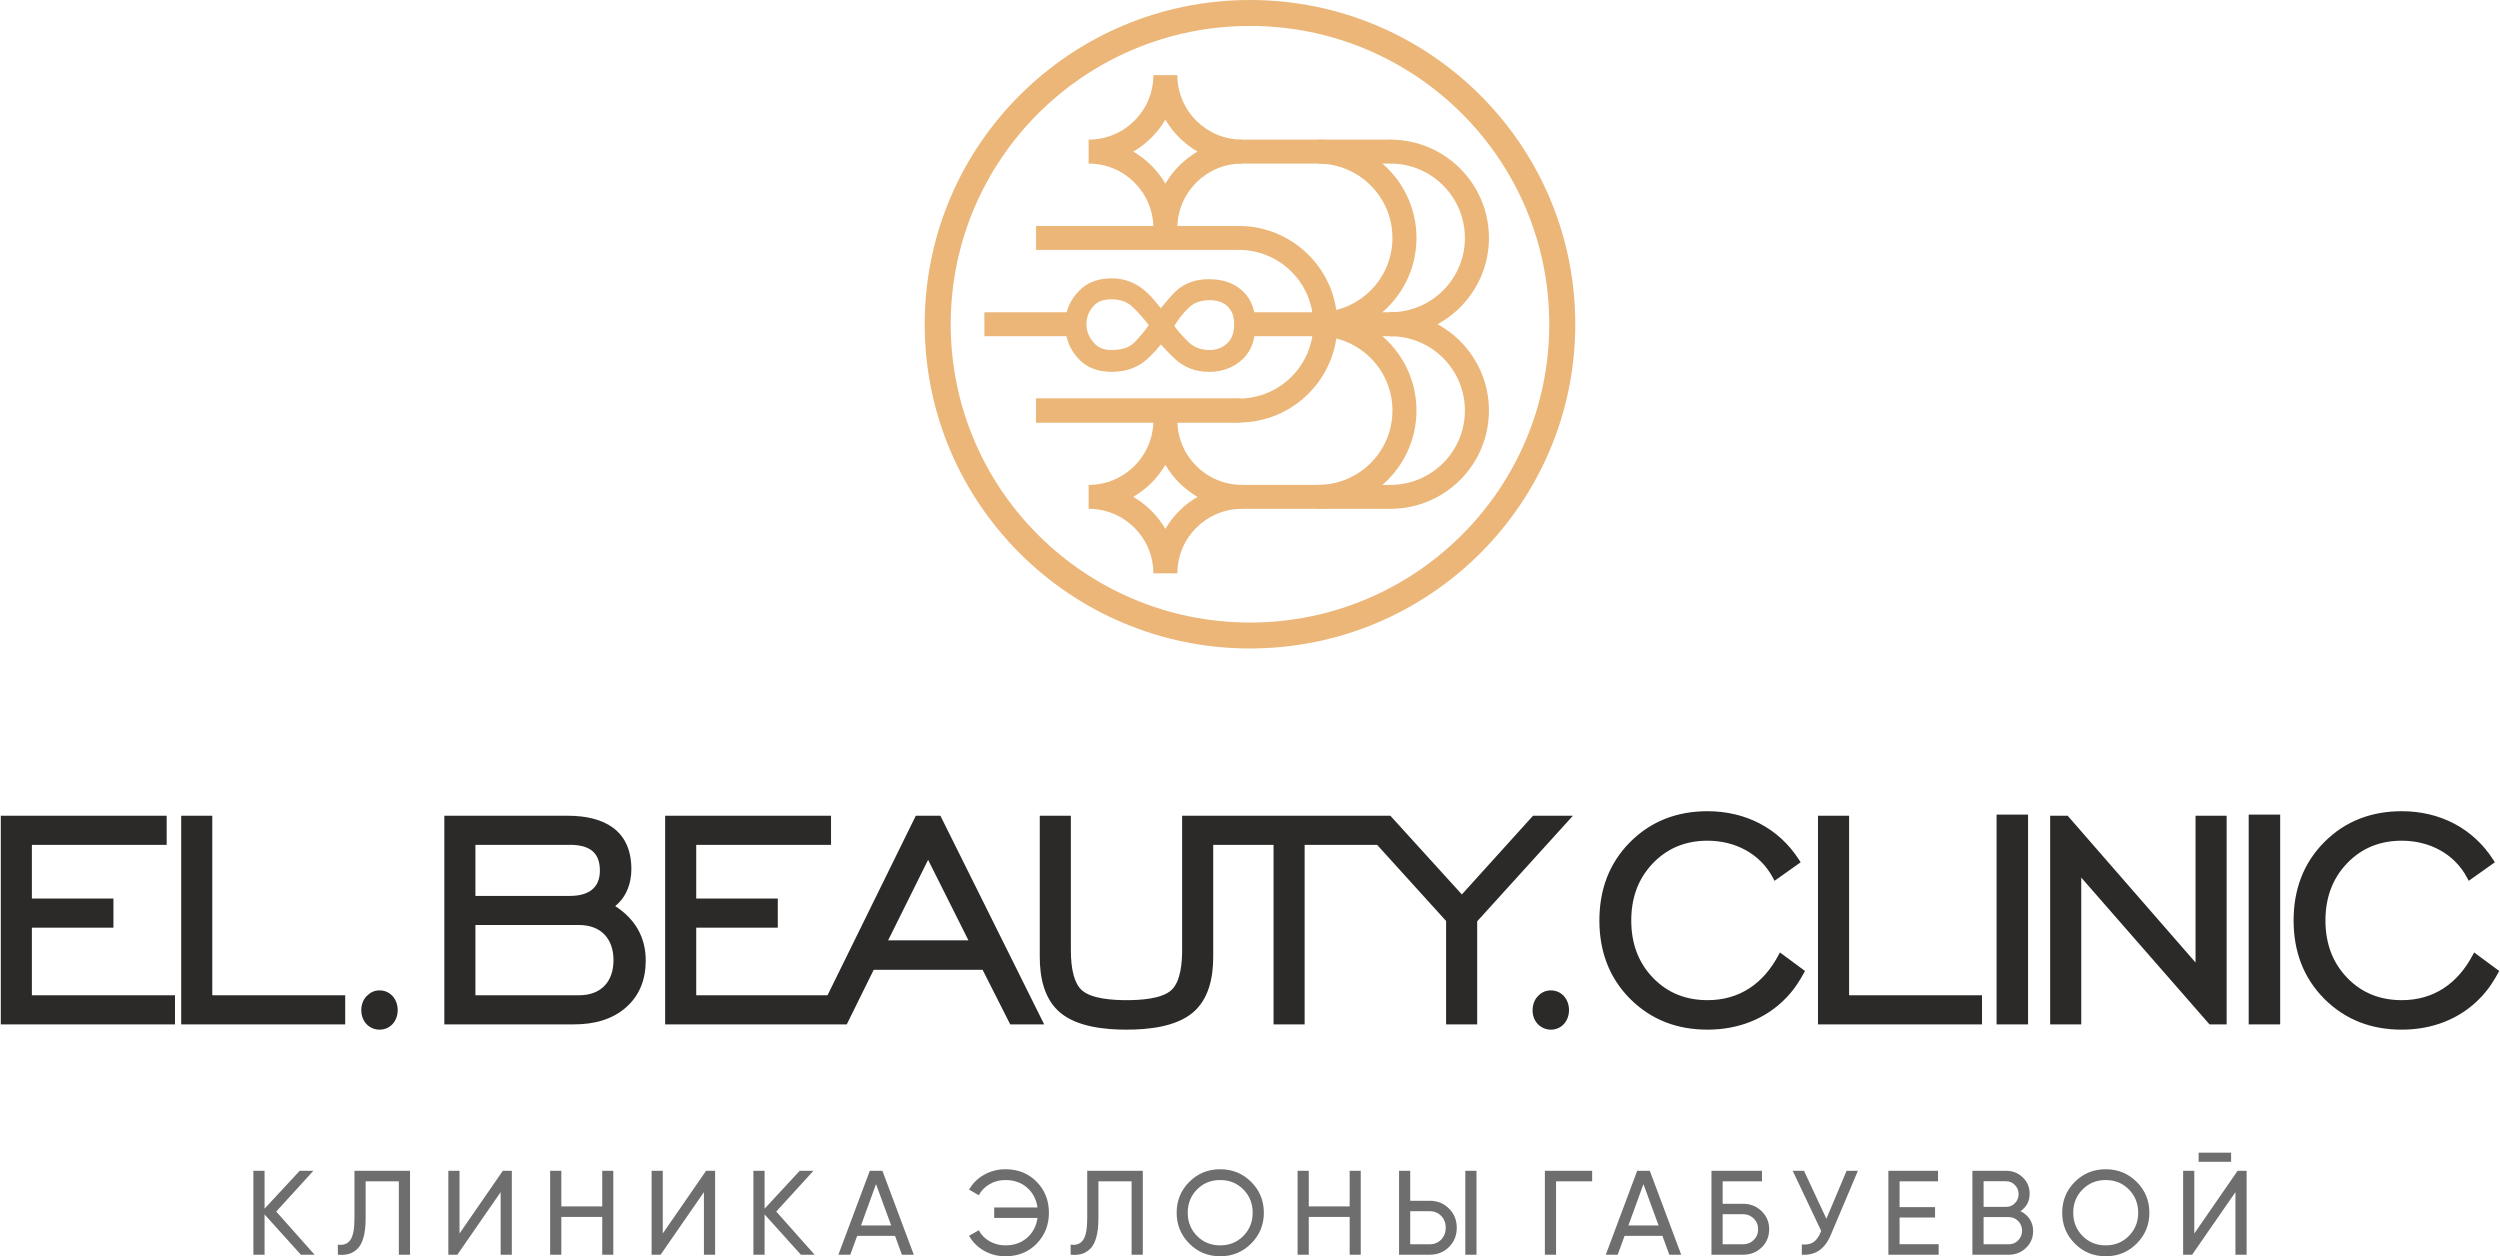 <svg width="199" height="100" viewBox="0 0 199 100" fill="none" xmlns="http://www.w3.org/2000/svg">
<path d="M0.293 81.311V65.162H13.038V67.02H2.308V71.753H8.8V73.611H2.308V79.453H13.699V81.311H0.293ZM14.653 81.311V65.162H16.668V79.453H27.247V81.311H14.653ZM30.221 79.063C30.982 79.063 31.423 79.704 31.423 80.416C31.423 81.121 30.962 81.729 30.221 81.729C29.469 81.729 28.988 81.14 28.988 80.416C28.988 79.706 29.473 79.063 30.221 79.063ZM37.613 71.544H45.357C46.848 71.544 47.983 70.918 47.983 69.302C47.983 67.617 46.925 67.02 45.357 67.02H37.613V71.544ZM37.613 79.453H46.089C47.966 79.453 49.064 78.278 49.064 76.427C49.064 74.588 47.954 73.4 46.089 73.4H37.613V79.453ZM35.598 81.311V65.162H45.182C47.912 65.162 50.027 66.179 50.027 69.187C50.027 70.372 49.575 71.475 48.558 72.142C50.215 73.103 51.169 74.517 51.169 76.457C51.169 77.949 50.678 79.129 49.695 80.002C48.709 80.876 47.376 81.311 45.693 81.311H35.598ZM53.175 81.311V65.162H65.919V67.02H55.188V71.753H61.681V73.611H55.188V79.453H66.581V81.311H53.175ZM70.326 75.078H77.459L73.877 67.929L70.326 75.078ZM65.1 81.311L73.041 65.162H74.714L82.744 81.311H80.555L78.356 76.966H69.403L67.26 81.311H65.1ZM0.063 81.311V64.932H13.268V67.249H2.538V71.523H9.03V73.84H2.538V79.223H13.93V81.54H0.063V81.311ZM0.524 65.393V81.08H13.469V79.682H2.076V73.38H8.569V71.984H2.076V66.789H12.807V65.393H0.524ZM14.423 81.311V64.932H16.898V79.223H27.478V81.54H14.423V81.311ZM14.884 65.393V81.08H27.017V79.682H16.436V65.393H14.884ZM30.221 78.834C30.839 78.834 31.35 79.221 31.554 79.798C31.826 80.564 31.56 81.512 30.78 81.847C30.43 81.999 30 81.996 29.649 81.849C29.067 81.602 28.758 81.037 28.758 80.416C28.758 79.973 28.898 79.597 29.18 79.292C29.48 78.993 29.789 78.834 30.221 78.834ZM30.598 79.367C30.368 79.266 30.071 79.269 29.842 79.37C29.032 79.727 28.991 81.076 29.827 81.426C30.06 81.521 30.366 81.527 30.598 81.427C31.4 81.081 31.389 79.718 30.598 79.367ZM37.843 71.314H45.357C46.722 71.314 47.751 70.783 47.751 69.302C47.751 67.749 46.797 67.249 45.357 67.249H37.843V71.314ZM45.357 71.773H37.382V66.789H45.357C47.055 66.789 48.214 67.49 48.214 69.302C48.214 71.048 46.978 71.773 45.357 71.773ZM37.843 79.223H46.089C47.873 79.223 48.834 78.116 48.834 76.427C48.834 74.714 47.828 73.631 46.089 73.631H37.843V79.223ZM46.089 79.682H37.382V73.171H46.089C48.081 73.171 49.295 74.462 49.295 76.427C49.295 78.378 48.114 79.682 46.089 79.682ZM35.368 81.311V64.932H45.182C48.043 64.932 50.257 66.05 50.257 69.187C50.257 70.314 49.863 71.399 48.97 72.125C50.536 73.135 51.4 74.58 51.4 76.457C51.4 77.905 50.949 79.193 49.849 80.173C48.695 81.197 47.205 81.54 45.693 81.54H35.368V81.311ZM35.83 65.393V81.08H45.693C47.09 81.08 48.474 80.776 49.542 79.831C50.545 78.94 50.937 77.772 50.937 76.457C50.937 75.613 50.752 74.814 50.311 74.088H50.31C49.857 73.343 49.194 72.776 48.444 72.341L48.123 72.155C48.458 71.934 48.737 71.76 49.01 71.451C49.569 70.819 49.796 70.019 49.796 69.187C49.796 66.313 47.784 65.393 45.182 65.393H35.83ZM52.944 81.311V64.932H66.15V67.249H55.42V71.523H61.912V73.84H55.42V79.223H65.871L72.898 64.932H74.856C77.607 70.469 80.362 76.005 83.116 81.54H80.413L78.215 77.196H69.547L67.403 81.54H52.944V81.311ZM53.406 65.393V81.08H64.958L65.645 79.682H54.959V73.38H61.451V71.984H54.959V66.789H65.689V65.393H53.406ZM66.382 79.223H66.811V81.08H67.116L69.261 76.736H78.498L80.697 81.08H82.373L74.571 65.393H73.184L66.382 79.223ZM66.35 79.682H66.156L65.469 81.08H66.35V79.682ZM70.696 74.849H77.086L73.877 68.444L70.696 74.849ZM77.459 75.309H69.954L73.876 67.412L77.832 75.309H77.459ZM85.01 65.162V75.618C85.01 77.291 85.325 78.416 85.957 78.989C86.587 79.559 87.826 79.842 89.679 79.842C91.528 79.842 92.767 79.559 93.391 78.989C94.018 78.416 94.329 77.291 94.329 75.618V65.162H96.342V76.157C96.342 78.144 95.826 79.573 94.789 80.436C93.752 81.3 92.044 81.729 89.669 81.729C87.295 81.729 85.587 81.3 84.55 80.436C83.512 79.573 82.997 78.144 82.997 76.157V65.162H85.01ZM101.604 81.311V67.02H94.782V65.162H110.441V67.02H103.619V81.311H101.604ZM123.457 79.063C124.217 79.063 124.659 79.705 124.659 80.416C124.659 81.121 124.197 81.729 123.457 81.729C122.705 81.729 122.224 81.14 122.224 80.416C122.224 79.706 122.709 79.063 123.457 79.063ZM141.759 76.157L143.383 77.356C141.866 80.224 139.148 81.729 135.923 81.729C133.498 81.729 131.493 80.932 129.911 79.338C128.333 77.746 127.543 75.722 127.543 73.271C127.543 70.814 128.333 68.786 129.917 67.194C131.504 65.601 133.504 64.802 135.919 64.802C138.851 64.802 141.434 66.09 143.022 68.578L141.334 69.776C140.269 67.749 138.178 66.689 135.923 66.689C134.105 66.689 132.597 67.314 131.405 68.558C130.212 69.8 129.616 71.374 129.616 73.271C129.616 75.173 130.212 76.746 131.405 77.985C132.597 79.223 134.105 79.842 135.923 79.842C138.581 79.842 140.531 78.454 141.759 76.157ZM144.944 81.311V65.162H146.957V79.453H157.538V81.311H144.944ZM179.226 81.311V65.072H181.27V81.311H179.226ZM197.019 76.157L198.642 77.356C197.125 80.224 194.408 81.729 191.182 81.729C188.757 81.729 186.752 80.932 185.171 79.338C183.592 77.746 182.801 75.722 182.801 73.271C182.801 70.814 183.592 68.786 185.176 67.194C186.762 65.601 188.763 64.802 191.178 64.802C194.11 64.802 196.693 66.09 198.281 68.578L196.593 69.776C195.528 67.749 193.436 66.689 191.182 66.689C189.363 66.689 187.856 67.314 186.663 68.558C185.471 69.8 184.875 71.374 184.875 73.271C184.875 75.173 185.471 76.746 186.663 77.985C187.856 79.223 189.363 79.842 191.182 79.842C193.841 79.842 195.79 78.454 197.019 76.157ZM115.339 81.311V73.222L108.035 65.162H110.564L116.365 71.538L122.132 65.162H124.687L117.352 73.251V81.311H115.339ZM159.158 81.311V65.072H161.201V81.311H159.158ZM163.424 81.311V65.162H164.481L174.996 77.231V65.162H177.01V81.311H175.982L165.437 69.242V81.311H163.424ZM85.241 65.162V75.618C85.241 77.223 85.531 78.29 86.112 78.818C86.902 79.533 88.667 79.612 89.679 79.612C90.69 79.612 92.45 79.534 93.236 78.818C93.999 78.117 94.097 76.583 94.097 75.618V64.932H110.673L116.365 71.197L122.029 64.932H125.205L117.584 73.338V81.54H115.108V73.308L109.617 67.249H103.849V81.54H101.374V67.249H96.572V76.157C96.572 77.768 96.24 79.527 94.937 80.612C93.575 81.747 91.377 81.96 89.669 81.96C87.961 81.96 85.764 81.747 84.401 80.612C83.098 79.527 82.765 77.768 82.765 76.157V64.932H85.241V65.162ZM84.78 75.618V65.393H83.228V76.157C83.228 77.623 83.507 79.27 84.698 80.261C85.962 81.313 88.086 81.5 89.669 81.5C91.252 81.5 93.377 81.313 94.641 80.261C95.83 79.27 96.111 77.623 96.111 76.157V67.249H94.559V75.618C94.559 76.474 94.478 77.193 94.317 77.776C93.968 79.034 93.305 79.562 92.045 79.853C91.408 79.999 90.62 80.073 89.679 80.073C88.518 80.073 86.707 79.974 85.803 79.158H85.802C85.121 78.538 84.78 77.358 84.78 75.618ZM96.111 65.393H95.013V66.789H96.111V65.393ZM96.572 65.393V66.789H101.835V81.08H103.388V66.789H109.201L107.934 65.393H96.572ZM110.211 65.393H108.553L109.819 66.789H110.211V65.393ZM110.673 65.622V67.249H110.236L115.569 73.135V81.08H117.121V73.164L124.168 65.393H122.233L116.366 71.88L110.673 65.622ZM123.457 78.834C124.075 78.834 124.586 79.221 124.79 79.798C125.062 80.564 124.795 81.512 124.016 81.847C123.257 82.175 122.38 81.784 122.095 81.016C121.89 80.462 121.992 79.715 122.417 79.291C122.697 78.995 123.047 78.834 123.457 78.834ZM123.834 79.367C123.604 79.266 123.307 79.269 123.078 79.37C122.268 79.726 122.228 81.076 123.063 81.426C123.296 81.521 123.602 81.527 123.834 81.427C124.635 81.081 124.626 79.719 123.834 79.367ZM141.897 75.973L143.678 77.289C143.266 78.067 142.837 78.731 142.229 79.377C140.57 81.135 138.32 81.96 135.923 81.96C133.522 81.96 131.455 81.201 129.747 79.499C128.05 77.785 127.311 75.657 127.311 73.271C127.311 70.882 128.05 68.747 129.753 67.033C131.445 65.337 133.536 64.572 135.919 64.572C138.929 64.572 141.585 65.903 143.215 68.454L143.332 68.638L141.253 70.115L141.13 69.882C140.106 67.931 138.09 66.92 135.923 66.92C134.223 66.92 132.754 67.482 131.571 68.715C130.356 69.983 129.848 71.537 129.848 73.271C129.848 75.112 130.422 76.632 131.571 77.826C132.755 79.057 134.224 79.612 135.923 79.612C138.495 79.612 140.369 78.27 141.557 76.049L141.682 75.814L141.897 75.973ZM143.086 77.421L141.834 76.497C140.551 78.746 138.557 80.073 135.923 80.073C134.1 80.073 132.51 79.464 131.238 78.143C130.003 76.861 129.385 75.235 129.385 73.271C129.385 71.421 129.942 69.751 131.238 68.399C132.507 67.075 134.096 66.46 135.923 66.46C138.162 66.46 140.269 67.477 141.411 69.439L142.708 68.519C141.15 66.207 138.687 65.033 135.919 65.033C133.659 65.033 131.685 65.746 130.08 67.356C128.46 68.986 127.773 71.002 127.773 73.271C127.773 75.538 128.462 77.547 130.076 79.177C131.682 80.792 133.662 81.5 135.923 81.5C138.983 81.5 141.588 80.114 143.086 77.421ZM144.712 81.311V64.932H147.188V79.223H157.768V81.54H144.712V81.311ZM145.174 65.393V81.08H157.306V79.682H146.726V65.393H145.174ZM178.996 81.311V64.842H181.502V81.54H178.996V81.311ZM179.457 65.302V81.08H181.039V65.302H179.457ZM197.156 75.973L198.937 77.289C198.525 78.067 198.097 78.731 197.488 79.377C195.83 81.135 193.579 81.96 191.182 81.96C188.781 81.96 186.715 81.201 185.006 79.499C183.309 77.786 182.57 75.657 182.57 73.271C182.57 70.882 183.309 68.747 185.012 67.033C186.703 65.337 188.796 64.572 191.178 64.572C194.188 64.572 196.845 65.903 198.474 68.454L198.591 68.638L196.511 70.115L196.389 69.882C195.364 67.931 193.35 66.92 191.182 66.92C189.481 66.92 188.013 67.482 186.83 68.715C185.615 69.983 185.106 71.537 185.106 73.271C185.106 75.112 185.681 76.632 186.83 77.826C188.014 79.057 189.482 79.612 191.182 79.612C193.754 79.612 195.628 78.27 196.816 76.049L196.941 75.814L197.156 75.973ZM198.345 77.421L197.093 76.497C195.81 78.746 193.816 80.073 191.182 80.073C189.359 80.073 187.769 79.464 186.497 78.143C185.262 76.861 184.644 75.235 184.644 73.271C184.644 71.421 185.201 69.751 186.497 68.399C187.766 67.075 189.355 66.46 191.182 66.46C193.421 66.46 195.529 67.477 196.67 69.439L197.967 68.519C196.409 66.207 193.946 65.033 191.178 65.033C188.917 65.033 186.944 65.746 185.339 67.356C183.72 68.984 183.031 71.002 183.031 73.271C183.031 75.538 183.72 77.547 185.335 79.177C186.941 80.792 188.921 81.5 191.182 81.5C194.242 81.5 196.846 80.114 198.345 77.421ZM158.927 81.311V64.842H161.433V81.54H158.927V81.311ZM159.388 65.302V81.08H160.971V65.302H159.388ZM163.192 81.311V64.932H164.586L174.765 76.616V64.932H177.241V81.54H175.877L165.668 69.856V81.54H163.192V81.311ZM163.655 65.393V81.08H165.207V68.627L176.087 81.08H176.779V65.393H175.226V77.846L164.377 65.393H163.655Z" fill="#2B2A29"/>
<path d="M110.67 11.115C112.837 11.115 114.8 11.991 116.22 13.407C117.64 14.822 118.519 16.779 118.519 18.939C118.519 21.098 117.64 23.055 116.22 24.47C114.8 25.886 112.837 26.762 110.67 26.762V24.856C112.31 24.856 113.794 24.194 114.868 23.123C115.943 22.052 116.607 20.573 116.607 18.939C116.607 17.304 115.943 15.824 114.868 14.754C113.795 13.683 112.31 13.02 110.67 13.02V11.115Z" fill="#EBB678"/>
<path d="M99.5 0C106.65 0 113.123 2.889 117.809 7.56C122.494 12.23 125.392 18.682 125.392 25.809C125.392 32.935 122.494 39.388 117.809 44.059C113.123 48.729 106.649 51.618 99.5 51.618C92.349 51.618 85.876 48.729 81.191 44.059C76.506 39.388 73.607 32.935 73.607 25.809C73.607 18.682 76.506 12.23 81.191 7.56C85.876 2.889 92.349 0 99.5 0ZM116.345 9.019C112.034 4.722 106.078 2.065 99.5 2.065C92.921 2.065 86.966 4.722 82.655 9.019C78.343 13.315 75.677 19.253 75.677 25.809C75.677 32.367 78.343 38.303 82.655 42.599C86.966 46.896 92.921 49.554 99.5 49.554C106.078 49.554 112.034 46.896 116.345 42.599C120.656 38.303 123.322 32.367 123.322 25.809C123.322 19.253 120.656 13.315 116.345 9.019Z" fill="#EBB678"/>
<path d="M110.784 13.021H98.529V11.115H110.784V13.021Z" fill="#EBB678"/>
<path d="M92.763 9.519C92.456 10.045 92.081 10.53 91.65 10.959C91.221 11.387 90.735 11.761 90.206 12.068C90.735 12.376 91.221 12.748 91.65 13.178C92.081 13.607 92.456 14.09 92.763 14.618C93.071 14.09 93.447 13.607 93.877 13.178C94.308 12.748 94.792 12.376 95.322 12.068C94.792 11.761 94.308 11.387 93.877 10.959C93.447 10.53 93.071 10.045 92.763 9.519ZM90.299 9.612C91.231 8.683 91.808 7.399 91.808 5.981H93.719C93.719 7.399 94.296 8.683 95.228 9.612C96.161 10.54 97.449 11.115 98.871 11.115V13.02C97.449 13.02 96.161 13.595 95.228 14.525C94.296 15.454 93.719 16.738 93.719 18.155H91.808C91.808 16.738 91.231 15.454 90.299 14.525C89.368 13.595 88.079 13.02 86.656 13.02V11.115C88.079 11.115 89.368 10.54 90.299 9.612Z" fill="#EBB678"/>
<path d="M104.902 11.115C107.069 11.115 109.032 11.991 110.452 13.407C111.872 14.822 112.751 16.779 112.751 18.939C112.751 21.098 111.872 23.055 110.452 24.47C109.032 25.886 107.069 26.762 104.902 26.762V24.856C106.542 24.856 108.026 24.194 109.1 23.123C110.175 22.052 110.839 20.573 110.839 18.939C110.839 17.304 110.175 15.824 109.1 14.754C108.026 13.683 106.542 13.02 104.902 13.02V11.115Z" fill="#EBB678"/>
<path d="M110.839 26.762H99.127V24.856H110.839V26.762ZM85.158 26.762H78.357V24.856H85.158V26.762Z" fill="#EBB678"/>
<path d="M98.601 17.986C100.768 17.986 102.73 18.862 104.15 20.278C105.571 21.693 106.449 23.648 106.449 25.809C106.449 27.969 105.571 29.924 104.15 31.34C102.73 32.757 100.768 33.632 98.601 33.632V31.727C100.241 31.727 101.725 31.065 102.799 29.994C103.874 28.923 104.538 27.444 104.538 25.809C104.538 24.174 103.874 22.695 102.799 21.624C101.725 20.553 100.241 19.891 98.601 19.891V17.986Z" fill="#EBB678"/>
<path d="M98.714 19.891H82.471V17.986H98.714V19.891Z" fill="#EBB678"/>
<path d="M98.769 33.632H82.471V31.727H98.769V33.632Z" fill="#EBB678"/>
<path d="M91.446 25.88C91.258 25.639 91.067 25.406 90.873 25.185C90.656 24.936 90.432 24.698 90.201 24.471H90.199C89.982 24.258 89.732 24.096 89.449 23.988C89.165 23.88 88.846 23.825 88.494 23.825C87.883 23.825 87.43 23.972 87.135 24.266C86.917 24.481 86.753 24.717 86.644 24.974C86.536 25.229 86.481 25.507 86.481 25.809C86.481 26.109 86.54 26.394 86.659 26.66C86.78 26.929 86.96 27.183 87.203 27.423C87.351 27.566 87.53 27.675 87.741 27.748C87.956 27.822 88.207 27.86 88.494 27.86C88.896 27.86 89.245 27.812 89.543 27.713C89.836 27.618 90.078 27.474 90.271 27.285C90.477 27.081 90.684 26.852 90.894 26.6C91.079 26.376 91.263 26.136 91.446 25.88ZM93.475 25.942C93.582 26.101 93.718 26.276 93.884 26.469C94.08 26.695 94.316 26.944 94.592 27.217C94.809 27.431 95.059 27.592 95.341 27.699C95.625 27.806 95.944 27.86 96.299 27.86C96.582 27.86 96.841 27.813 97.08 27.716C97.317 27.621 97.533 27.478 97.728 27.285C97.897 27.118 98.025 26.913 98.109 26.671C98.197 26.424 98.239 26.136 98.239 25.809C98.239 25.505 98.197 25.235 98.111 24.999C98.026 24.768 97.898 24.569 97.728 24.401C97.559 24.233 97.356 24.108 97.12 24.024C96.882 23.939 96.607 23.895 96.299 23.895C95.965 23.895 95.667 23.939 95.402 24.026C95.144 24.111 94.918 24.236 94.724 24.406C94.474 24.631 94.24 24.881 94.023 25.15C93.826 25.397 93.644 25.661 93.475 25.942ZM92.398 24.535C92.606 24.279 92.799 24.048 92.976 23.844C93.189 23.598 93.379 23.393 93.544 23.229C93.885 22.894 94.282 22.642 94.732 22.474C95.179 22.307 95.678 22.224 96.23 22.224C96.805 22.224 97.32 22.307 97.778 22.474C98.239 22.642 98.639 22.894 98.98 23.229H98.981C99.298 23.541 99.537 23.915 99.696 24.349C99.853 24.78 99.932 25.266 99.932 25.809C99.932 26.397 99.853 26.917 99.696 27.37C99.538 27.827 99.298 28.214 98.981 28.527C98.618 28.885 98.206 29.153 97.747 29.332C97.287 29.511 96.782 29.6 96.23 29.6C95.119 29.6 94.177 29.219 93.404 28.456C93.197 28.252 93.001 28.052 92.816 27.859C92.671 27.707 92.534 27.56 92.404 27.418C92.307 27.543 92.195 27.677 92.069 27.818C91.894 28.012 91.69 28.224 91.456 28.456C91.069 28.838 90.629 29.124 90.133 29.314C89.639 29.505 89.093 29.6 88.494 29.6C87.965 29.6 87.489 29.522 87.066 29.368C86.639 29.212 86.268 28.978 85.951 28.665C85.565 28.284 85.275 27.855 85.081 27.377C84.888 26.901 84.791 26.377 84.791 25.809C84.791 25.285 84.889 24.796 85.082 24.341C85.276 23.888 85.565 23.471 85.951 23.091C86.268 22.779 86.639 22.543 87.066 22.388C87.489 22.233 87.965 22.157 88.494 22.157C89.047 22.157 89.566 22.258 90.048 22.46C90.531 22.662 90.975 22.964 91.385 23.366C91.573 23.553 91.762 23.758 91.95 23.978C92.101 24.154 92.251 24.341 92.398 24.535Z" fill="#EBB678"/>
<path d="M110.67 40.502C112.837 40.502 114.8 39.627 116.22 38.211C117.64 36.795 118.519 34.839 118.519 32.679C118.519 30.519 117.64 28.563 116.22 27.147C114.8 25.732 112.837 24.856 110.67 24.856V26.762C112.31 26.762 113.794 27.424 114.868 28.495C115.943 29.566 116.607 31.045 116.607 32.679C116.607 34.313 115.943 35.794 114.868 36.865C113.795 37.935 112.31 38.598 110.67 38.598V40.502Z" fill="#EBB678"/>
<path d="M91.808 45.637C91.808 44.219 91.231 42.935 90.299 42.006C89.368 41.077 88.079 40.502 86.656 40.502V38.598C88.079 38.598 89.368 38.023 90.299 37.093C91.231 36.164 91.808 34.88 91.808 33.462H93.719C93.719 34.88 94.296 36.164 95.228 37.093C96.161 38.023 97.449 38.598 98.871 38.598V40.502C97.449 40.502 96.161 41.077 95.228 42.006C94.296 42.935 93.719 44.219 93.719 45.637H91.808ZM91.651 40.66C92.081 41.088 92.456 41.572 92.763 42.099C93.071 41.572 93.447 41.088 93.877 40.659C94.308 40.231 94.792 39.857 95.322 39.55C94.792 39.242 94.308 38.869 93.877 38.44C93.447 38.011 93.071 37.528 92.763 37C92.456 37.528 92.081 38.011 91.65 38.44C91.221 38.869 90.735 39.242 90.206 39.55C90.735 39.857 91.221 40.231 91.651 40.66Z" fill="#EBB678"/>
<path d="M104.902 40.502C107.069 40.502 109.032 39.627 110.452 38.211C111.872 36.795 112.751 34.839 112.751 32.679C112.751 30.519 111.872 28.563 110.452 27.147C109.032 25.732 107.069 24.856 104.902 24.856V26.762C106.542 26.762 108.026 27.424 109.1 28.495C110.175 29.566 110.839 31.045 110.839 32.679C110.839 34.313 110.175 35.794 109.1 36.865C108.026 37.935 106.542 38.598 104.902 38.598V40.502Z" fill="#EBB678"/>
<path d="M98.714 33.632H82.471V31.727H98.714V33.632Z" fill="#EBB678"/>
<path d="M110.784 40.502H98.709V38.598H110.784V40.502Z" fill="#EBB678"/>
<path d="M25.041 99.875H23.95L21.059 96.669V99.875H20.169V93.196H21.059V96.211L23.855 93.196H24.946L21.987 96.44L25.041 99.875ZM26.894 99.875V99.073C27.334 99.137 27.665 99.015 27.885 98.707C28.105 98.397 28.215 97.824 28.215 96.984V93.196H32.638V99.875H31.748V94.035H29.106V96.984C29.106 97.582 29.049 98.084 28.937 98.487C28.826 98.891 28.667 99.195 28.46 99.398C28.252 99.601 28.022 99.74 27.77 99.813C27.518 99.886 27.226 99.907 26.894 99.875ZM39.852 99.875V94.894L36.405 99.875H35.688V93.196H36.578V98.186L40.024 93.196H40.742V99.875H39.852ZM47.938 93.196H48.818V99.875H47.938V96.869H44.682V99.875H43.791V93.196H44.682V96.03H47.938V93.196ZM56.032 99.875V94.894L52.585 99.875H51.868V93.196H52.757V98.186L56.204 93.196H56.922V99.875H56.032ZM64.844 99.875H63.753L60.862 96.669V99.875H59.971V93.196H60.862V96.211L63.658 93.196H64.749L61.79 96.44L64.844 99.875ZM71.791 99.875L71.245 98.377H68.23L67.683 99.875H66.735L69.235 93.196H70.24L72.738 99.875H71.791ZM68.535 97.547H70.938L69.732 94.255L68.535 97.547ZM80.029 93.072C81.037 93.072 81.867 93.404 82.518 94.069C83.169 94.734 83.494 95.556 83.494 96.535C83.494 97.509 83.169 98.329 82.518 98.997C81.867 99.665 81.037 99.999 80.029 99.999C79.409 99.999 78.842 99.852 78.324 99.556C77.808 99.26 77.412 98.864 77.138 98.368L77.913 97.928C78.098 98.292 78.382 98.582 78.765 98.802C79.148 99.022 79.569 99.131 80.029 99.131C80.725 99.131 81.302 98.928 81.761 98.52C82.22 98.113 82.495 97.589 82.585 96.945H79.138V96.115H82.585C82.495 95.474 82.22 94.948 81.761 94.541C81.302 94.134 80.725 93.931 80.029 93.931C79.569 93.931 79.15 94.04 78.77 94.26C78.39 94.479 78.105 94.774 77.913 95.142L77.138 94.694C77.418 94.198 77.817 93.803 78.334 93.511C78.852 93.218 79.415 93.072 80.029 93.072ZM85.222 99.875V99.073C85.663 99.137 85.994 99.015 86.213 98.707C86.434 98.397 86.543 97.824 86.543 96.984V93.196H90.967V99.875H90.076V94.035H87.434V96.984C87.434 97.582 87.379 98.084 87.266 98.487C87.154 98.891 86.995 99.195 86.788 99.398C86.58 99.601 86.351 99.74 86.099 99.813C85.846 99.886 85.555 99.907 85.222 99.875ZM99.593 98.988C98.919 99.663 98.097 99.999 97.128 99.999C96.158 99.999 95.337 99.663 94.667 98.988C93.997 98.314 93.662 97.496 93.662 96.535C93.662 95.569 93.997 94.749 94.667 94.078C95.337 93.408 96.158 93.072 97.128 93.072C98.097 93.072 98.919 93.408 99.593 94.078C100.266 94.749 100.603 95.569 100.603 96.535C100.603 97.496 100.266 98.314 99.593 98.988ZM95.284 98.382C95.779 98.882 96.394 99.131 97.128 99.131C97.861 99.131 98.476 98.882 98.97 98.382C99.466 97.882 99.712 97.268 99.712 96.535C99.712 95.798 99.466 95.18 98.97 94.68C98.476 94.18 97.861 93.931 97.128 93.931C96.394 93.931 95.779 94.18 95.284 94.68C94.79 95.18 94.543 95.798 94.543 96.535C94.543 97.268 94.79 97.882 95.284 98.382ZM107.433 93.196H108.315V99.875H107.433V96.869H104.179V99.875H103.288V93.196H104.179V96.03H107.433V93.196ZM111.364 99.875V93.196H112.254V95.582H113.796C114.414 95.582 114.93 95.788 115.341 96.201C115.753 96.615 115.959 97.124 115.959 97.728C115.959 98.339 115.753 98.85 115.341 99.26C114.93 99.67 114.414 99.875 113.796 99.875H111.364ZM116.639 99.875V93.196H117.529V99.875H116.639ZM112.254 99.045H113.796C114.165 99.045 114.472 98.921 114.715 98.673C114.957 98.424 115.078 98.109 115.078 97.728C115.078 97.346 114.957 97.031 114.715 96.783C114.472 96.535 114.165 96.412 113.796 96.412H112.254V99.045ZM126.735 93.196V94.035H123.862V99.875H122.972V93.196H126.735ZM132.877 99.875L132.33 98.377H129.315L128.769 99.875H127.821L130.32 93.196H131.325L133.824 99.875H132.877ZM129.621 97.547H132.024L130.818 94.255L129.621 97.547ZM138.75 95.82C139.331 95.82 139.822 96.016 140.224 96.407C140.626 96.799 140.827 97.277 140.827 97.843C140.827 98.422 140.627 98.905 140.229 99.293C139.83 99.681 139.337 99.875 138.75 99.875H136.232V93.196H140.253V94.035H137.123V95.82H138.75ZM138.75 99.045C139.082 99.045 139.364 98.931 139.598 98.702C139.83 98.473 139.947 98.186 139.947 97.843C139.947 97.505 139.83 97.223 139.598 96.994C139.364 96.764 139.082 96.65 138.75 96.65H137.123V99.045H138.75ZM146.989 93.196H147.888L145.734 98.292C145.492 98.864 145.182 99.279 144.805 99.537C144.429 99.794 143.969 99.907 143.426 99.875V99.055C143.797 99.094 144.096 99.038 144.326 98.892C144.557 98.747 144.748 98.495 144.901 98.139L144.968 97.986L142.7 93.196H143.599L145.38 97.013L146.989 93.196ZM151.206 99.036H154.317V99.875H150.315V93.196H154.269V94.035H151.206V96.087H154.03V96.917H151.206V99.036ZM160.832 96.412C161.139 96.558 161.383 96.768 161.565 97.042C161.746 97.315 161.837 97.63 161.837 97.986C161.837 98.52 161.649 98.969 161.272 99.331C160.896 99.694 160.437 99.875 159.894 99.875H157.003V93.196H159.683C160.207 93.196 160.65 93.371 161.014 93.721C161.378 94.071 161.56 94.504 161.56 95.018C161.56 95.61 161.317 96.074 160.832 96.412ZM159.683 94.026H157.894V96.068H159.683C159.964 96.068 160.2 95.97 160.392 95.772C160.583 95.575 160.679 95.334 160.679 95.047C160.679 94.767 160.582 94.527 160.387 94.326C160.193 94.126 159.958 94.026 159.683 94.026ZM159.894 99.045C160.194 99.045 160.446 98.941 160.65 98.73C160.854 98.52 160.957 98.262 160.957 97.958C160.957 97.658 160.853 97.404 160.646 97.194C160.438 96.984 160.188 96.88 159.894 96.88H157.894V99.045H159.894ZM170.081 98.988C169.407 99.663 168.585 99.999 167.616 99.999C166.645 99.999 165.825 99.663 165.155 98.988C164.485 98.314 164.15 97.496 164.15 96.535C164.15 95.569 164.485 94.749 165.155 94.078C165.825 93.408 166.645 93.072 167.616 93.072C168.585 93.072 169.407 93.408 170.081 94.078C170.753 94.749 171.091 95.569 171.091 96.535C171.091 97.496 170.753 98.314 170.081 98.988ZM165.772 98.382C166.267 98.882 166.881 99.131 167.616 99.131C168.349 99.131 168.964 98.882 169.458 98.382C169.952 97.882 170.2 97.268 170.2 96.535C170.2 95.798 169.952 95.18 169.458 94.68C168.964 94.18 168.349 93.931 167.616 93.931C166.881 93.931 166.267 94.18 165.772 94.68C165.278 95.18 165.03 95.798 165.03 96.535C165.03 97.268 165.278 97.882 165.772 98.382ZM175.012 92.48V91.755H177.596V92.48H175.012ZM177.94 99.875V94.894L174.494 99.875H173.777V93.196H174.667V98.186L178.113 93.196H178.831V99.875H177.94Z" fill="#6E6E6E"/>
</svg>
